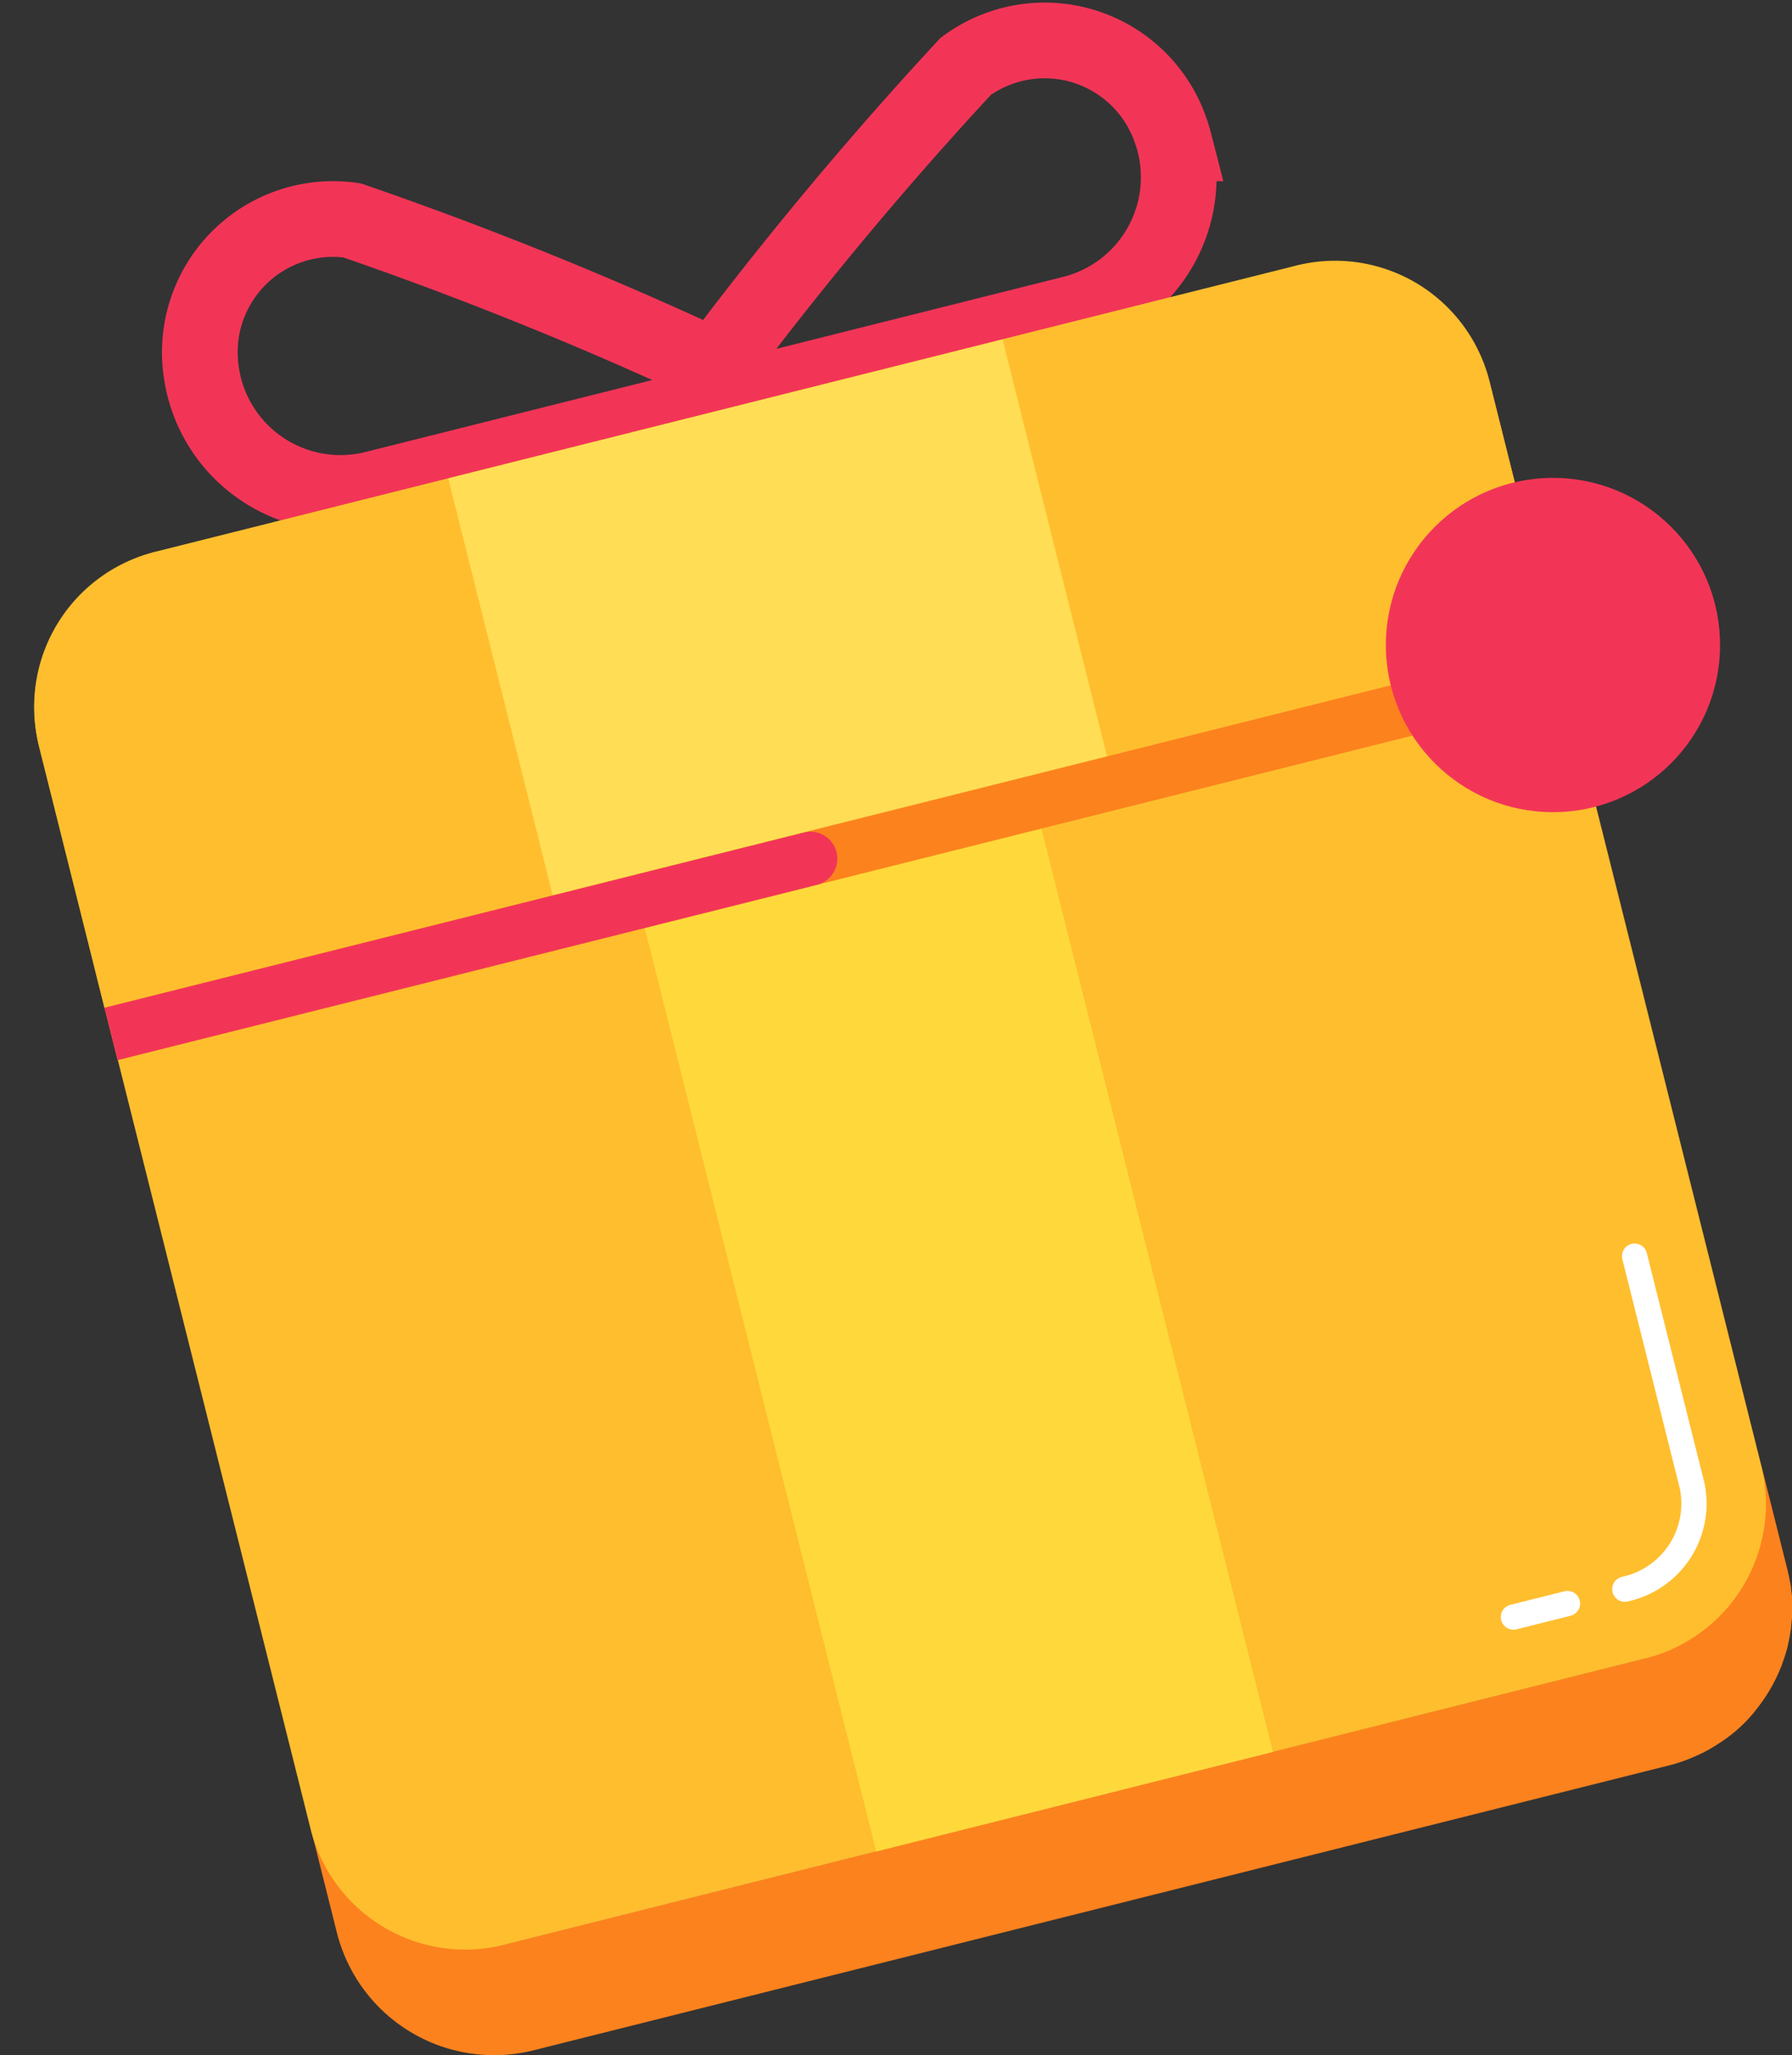 <svg xmlns="http://www.w3.org/2000/svg" width="35.519" height="40.724" viewBox="0 0 35.519 40.724">
  <rect x="0" y="0" width="35.519" height="40.724" fill="#333333" stroke="none"/>
  <g id="Group_494" data-name="Group 494" transform="translate(-37.885 -118.186)">
    <g id="Group_355" data-name="Group 355">
      <g id="Group_354" data-name="Group 354">
        <path id="Path_665" data-name="Path 665" d="M59.139,124.4l-7.732,1.94a74.255,74.255,0,0,1,5.619-6.839,2.64,2.64,0,0,1,4.056,1.252c.032.089.06.179.084.273h0A2.786,2.786,0,0,1,59.139,124.4Z" fill="none" stroke="#f23557" stroke-miterlimit="10" stroke-width="1.5"/>
        <path id="Path_666" data-name="Path 666" d="M45.311,127.87l7.732-1.94a74.261,74.261,0,0,0-8.18-3.377,2.64,2.64,0,0,0-2.986,3.018c.014.093.032.186.055.279h0A2.787,2.787,0,0,0,45.311,127.87Z" fill="none" stroke="#f23557" stroke-miterlimit="10" stroke-width="1.5"/>
      </g>
    </g>
    <path id="Path_667" data-name="Path 667" d="M73.311,149.28l-.528-2.108c.025.1.045.2.06.305,0,.034.007.067.011.1.008.067.015.134.019.2,0,.051,0,.1,0,.154s0,.108,0,.161-.008.1-.013.152-.009.1-.017.155c-.011.074-.026.148-.042.221-.007.035-.013.07-.022.1a3.1,3.1,0,0,1-.1.315l0,.005a3.326,3.326,0,0,1-.139.318c-.016.032-.035.064-.052.1-.039.073-.08.144-.125.213-.022.034-.045.068-.068.1-.047.067-.1.132-.15.2-.023.028-.045.058-.07.085a3.115,3.115,0,0,1-.246.255h0a3.114,3.114,0,0,1-.275.223c-.03.022-.062.042-.093.063-.07.047-.141.092-.215.133-.036.021-.074.041-.111.061q-.114.058-.234.108c-.035.015-.07.031-.106.045a3.416,3.416,0,0,1-.359.114l-22.5,5.644a3.213,3.213,0,0,1-3.9-2.319l.529,2.108a3.214,3.214,0,0,0,3.9,2.32l22.505-5.645a3.332,3.332,0,0,0,.359-.114l.106-.044c.08-.034.158-.069.234-.108.037-.02.075-.04.111-.061.074-.042.145-.087.215-.134l.093-.063a3.254,3.254,0,0,0,.275-.222l0,0a3.1,3.1,0,0,0,.246-.254c.025-.028.047-.057.07-.086.052-.063.1-.128.15-.2.023-.033.046-.067.068-.1.044-.069.086-.14.125-.212.017-.032.035-.064.052-.1a3.3,3.3,0,0,0,.138-.317l0-.005h0a3.156,3.156,0,0,0,.1-.314c.009-.035.014-.07.022-.1.016-.074.031-.147.042-.222,0-.011,0-.022.007-.034.005-.04.006-.08.01-.121s.01-.1.013-.151,0-.108,0-.162,0-.1,0-.154c0-.011,0-.023,0-.034,0-.056-.012-.111-.018-.166,0-.034-.006-.068-.011-.1C73.356,149.484,73.337,149.382,73.311,149.28Z" fill="#fc821e"/>
    <g id="Group_356" data-name="Group 356">
      <path id="Path_668" data-name="Path 668" d="M63.516,123.464a3.157,3.157,0,0,1,3.876,2.214l5.416,21.6a3.159,3.159,0,0,1-2.371,3.784l-22.5,5.644a3.164,3.164,0,0,1-3.88-2.216l-5.416-21.6a3.161,3.161,0,0,1,2.375-3.782Z" fill="#ffbe2e"/>
    </g>
    <path id="Path_669" data-name="Path 669" d="M63.115,152.9l-7.862,1.972-4.589-18.3-.26-1.038,7.862-1.972Z" fill="#ffd93b"/>
    <path id="Rectangle_206" data-name="Rectangle 206" d="M.971,0h27.7a.971.971,0,0,1,.971.971V2.693a0,0,0,0,1,0,0H0a0,0,0,0,1,0,0V.971A.971.971,0,0,1,.971,0Z" transform="matrix(0.97, -0.243, 0.243, 0.97, 39.562, 136.579)" fill="#fc821e"/>
    <path id="Rectangle_207" data-name="Rectangle 207" d="M0,0H14.288a.535.535,0,0,1,.535.535v0a.535.535,0,0,1-.535.535H0a0,0,0,0,1,0,0V0A0,0,0,0,1,0,0Z" transform="matrix(0.97, -0.243, 0.243, 0.97, 39.957, 138.153)" fill="#f23557"/>
    <path id="Rectangle_208" data-name="Rectangle 208" d="M3.194,0H26.452a3.194,3.194,0,0,1,3.194,3.194V8.516a0,0,0,0,1,0,0H0a0,0,0,0,1,0,0V3.194A3.194,3.194,0,0,1,3.194,0Z" transform="matrix(0.97, -0.243, 0.243, 0.97, 37.885, 129.892)" fill="#ffbe2e"/>
    <rect id="Rectangle_209" data-name="Rectangle 209" width="11.328" height="8.516" transform="matrix(0.97, -0.243, 0.243, 0.97, 46.769, 127.664)" fill="#fd5"/>
    <line id="Line_37" data-name="Line 37" x1="1.072" y2="0.269" transform="translate(67.882 149.959)" fill="none" stroke="#fff" stroke-linecap="round" stroke-miterlimit="10" stroke-width="0.5"/>
    <path id="Path_670" data-name="Path 670" d="M70.284,143.076l1.14,4.546a1.736,1.736,0,0,1-1.334,2.053" fill="none" stroke="#fff" stroke-linecap="round" stroke-miterlimit="10" stroke-width="0.5"/>
    <circle id="Ellipse_7" data-name="Ellipse 7" cx="3.312" cy="3.312" r="3.312" transform="translate(65.354 127.655)" fill="#f23557"/>
  </g>
</svg>
